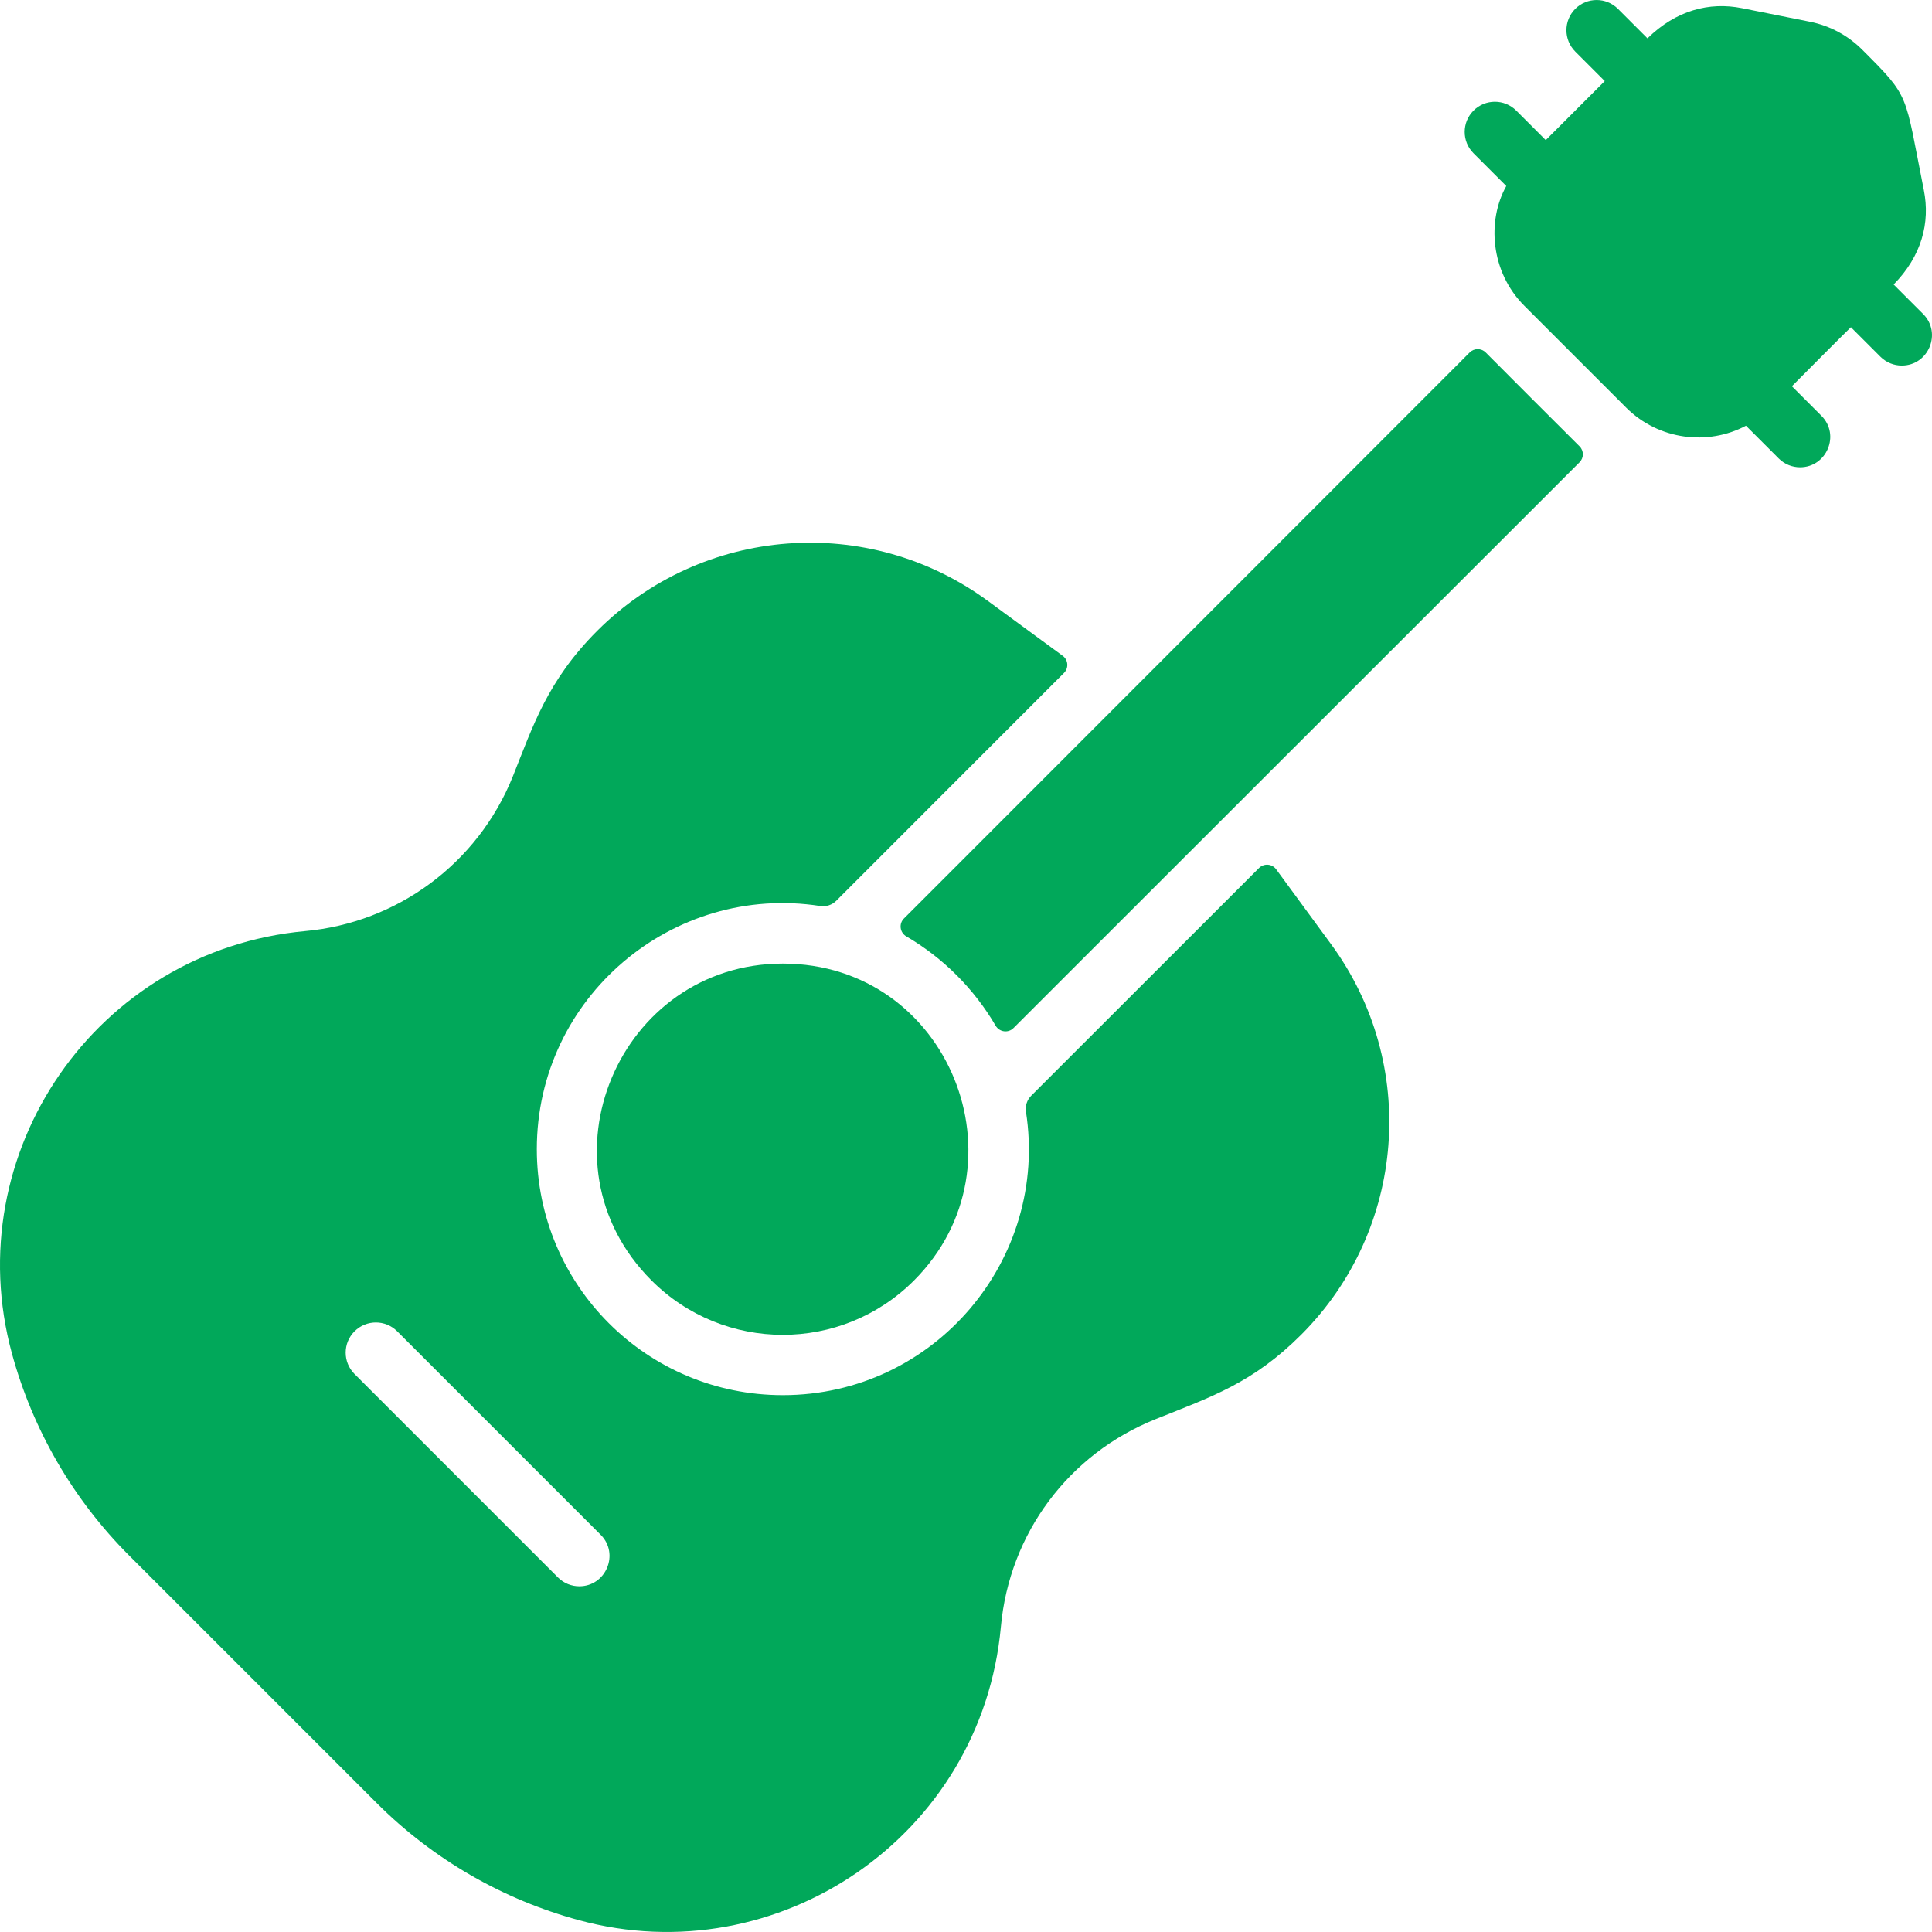 <?xml version="1.0"?>
<svg xmlns="http://www.w3.org/2000/svg" xmlns:xlink="http://www.w3.org/1999/xlink" xmlns:svgjs="http://svgjs.com/svgjs" version="1.1" width="512" height="512" x="0" y="0" viewBox="0 0 512.025 512.025" style="enable-background:new 0 0 512 512" xml:space="preserve" class=""><g><g xmlns="http://www.w3.org/2000/svg"><path d="m333.671 230.049c-10.71 10.7-2.844 2.839-60.358 60.322-1.114 1.113-1.655 2.691-1.412 4.247 6.089 39.118-24.176 75.135-64.442 75.135-36.034 0-65.19-29.143-65.19-65.19 0-40.258 35.989-70.539 75.135-64.442 1.556.242 3.134-.298 4.247-1.412 56.067-56.099 48.816-48.846 60.33-60.359 1.3-1.3 1.14-3.458-.342-4.545l-19.83-14.542c-31.664-23.257-75.668-19.921-103.52 7.91-13.223 13.223-17.031 25.221-22.37 38.58-9.304 23.19-30.733 38.813-55.04 41.01-55.329 5.084-92.193 58.801-77.72 111.95 5.5 20.2 16.24 38.71 31.06 53.53l65.56 65.56c15.177 15.177 33.706 25.661 53.53 31.06 52.869 14.438 106.854-22.21 111.95-77.73 2.24-24.72 17.96-45.8 41.02-55.03 14.837-5.94 25.748-9.549 38.57-22.37 27.778-27.778 31.217-71.757 7.91-103.51l-14.543-19.831c-1.087-1.482-3.244-1.642-4.545-.343zm-174.482 176.705c5.038 5.022 1.428 13.65-5.65 13.65-2.05 0-4.1-.78-5.66-2.34l-53.92-53.92c-3.13-3.12-3.13-8.19 0-11.31 3.12-3.13 8.19-3.13 11.31 0z" fill="#01a85a" data-original="#000000" style="" class=""/><path d="m172.669 339.354c19.164 19.164 50.307 19.263 69.57 0 30.607-30.673 9.37-83.98-34.78-83.98-43.339 0-65.974 52.796-34.79 83.98z" fill="#01a85a" data-original="#000000" style="" class=""/><path d="m389.497 93.417c-116.759 116.806-83.69 83.718-149.937 150.015-1.401 1.402-1.074 3.734.638 4.733 9.768 5.703 17.956 13.889 23.661 23.661.999 1.711 3.331 2.039 4.733.638 63.836-63.789 33.308-33.277 150.023-149.945 1.172-1.171 1.177-3.069.001-4.236-5.401-5.362-19.484-19.449-24.865-24.867-1.173-1.181-3.078-1.176-4.254.001z" fill="#01a85a" data-original="#000000" style="" class=""/><path d="m509.679 83.224-7.82-7.82c7.396-7.518 9.745-16.337 8-25.05-5.182-25.969-3.487-24.347-16.32-37.18-3.79-3.79-8.57-6.35-13.83-7.41l-18.04-3.6c-8.654-1.733-17.498.574-25.05 8l-7.82-7.82c-3.13-3.12-8.19-3.12-11.32 0-3.12 3.13-3.12 8.19 0 11.32l7.82 7.82c-21.413 21.413-14.047 14.074-15.644 15.644l-7.82-7.82c-3.124-3.123-8.189-3.123-11.313 0-3.125 3.125-3.124 8.19 0 11.314l8.679 8.679c-5.106 9.077-4.263 22.702 4.798 31.763l26.96 26.96c8.656 8.638 21.729 10.15 31.763 4.799l8.68 8.68c1.562 1.562 3.609 2.343 5.657 2.343 7.064 0 10.711-8.602 5.657-13.657l-7.82-7.821c.099-.1 15.544-15.644 15.644-15.644l7.82 7.82c1.57 1.56 3.61 2.34 5.66 2.34 7.095 0 10.686-8.617 5.659-13.66z" fill="#01a85a" data-original="#000000" style="" class=""/></g></g></svg>
